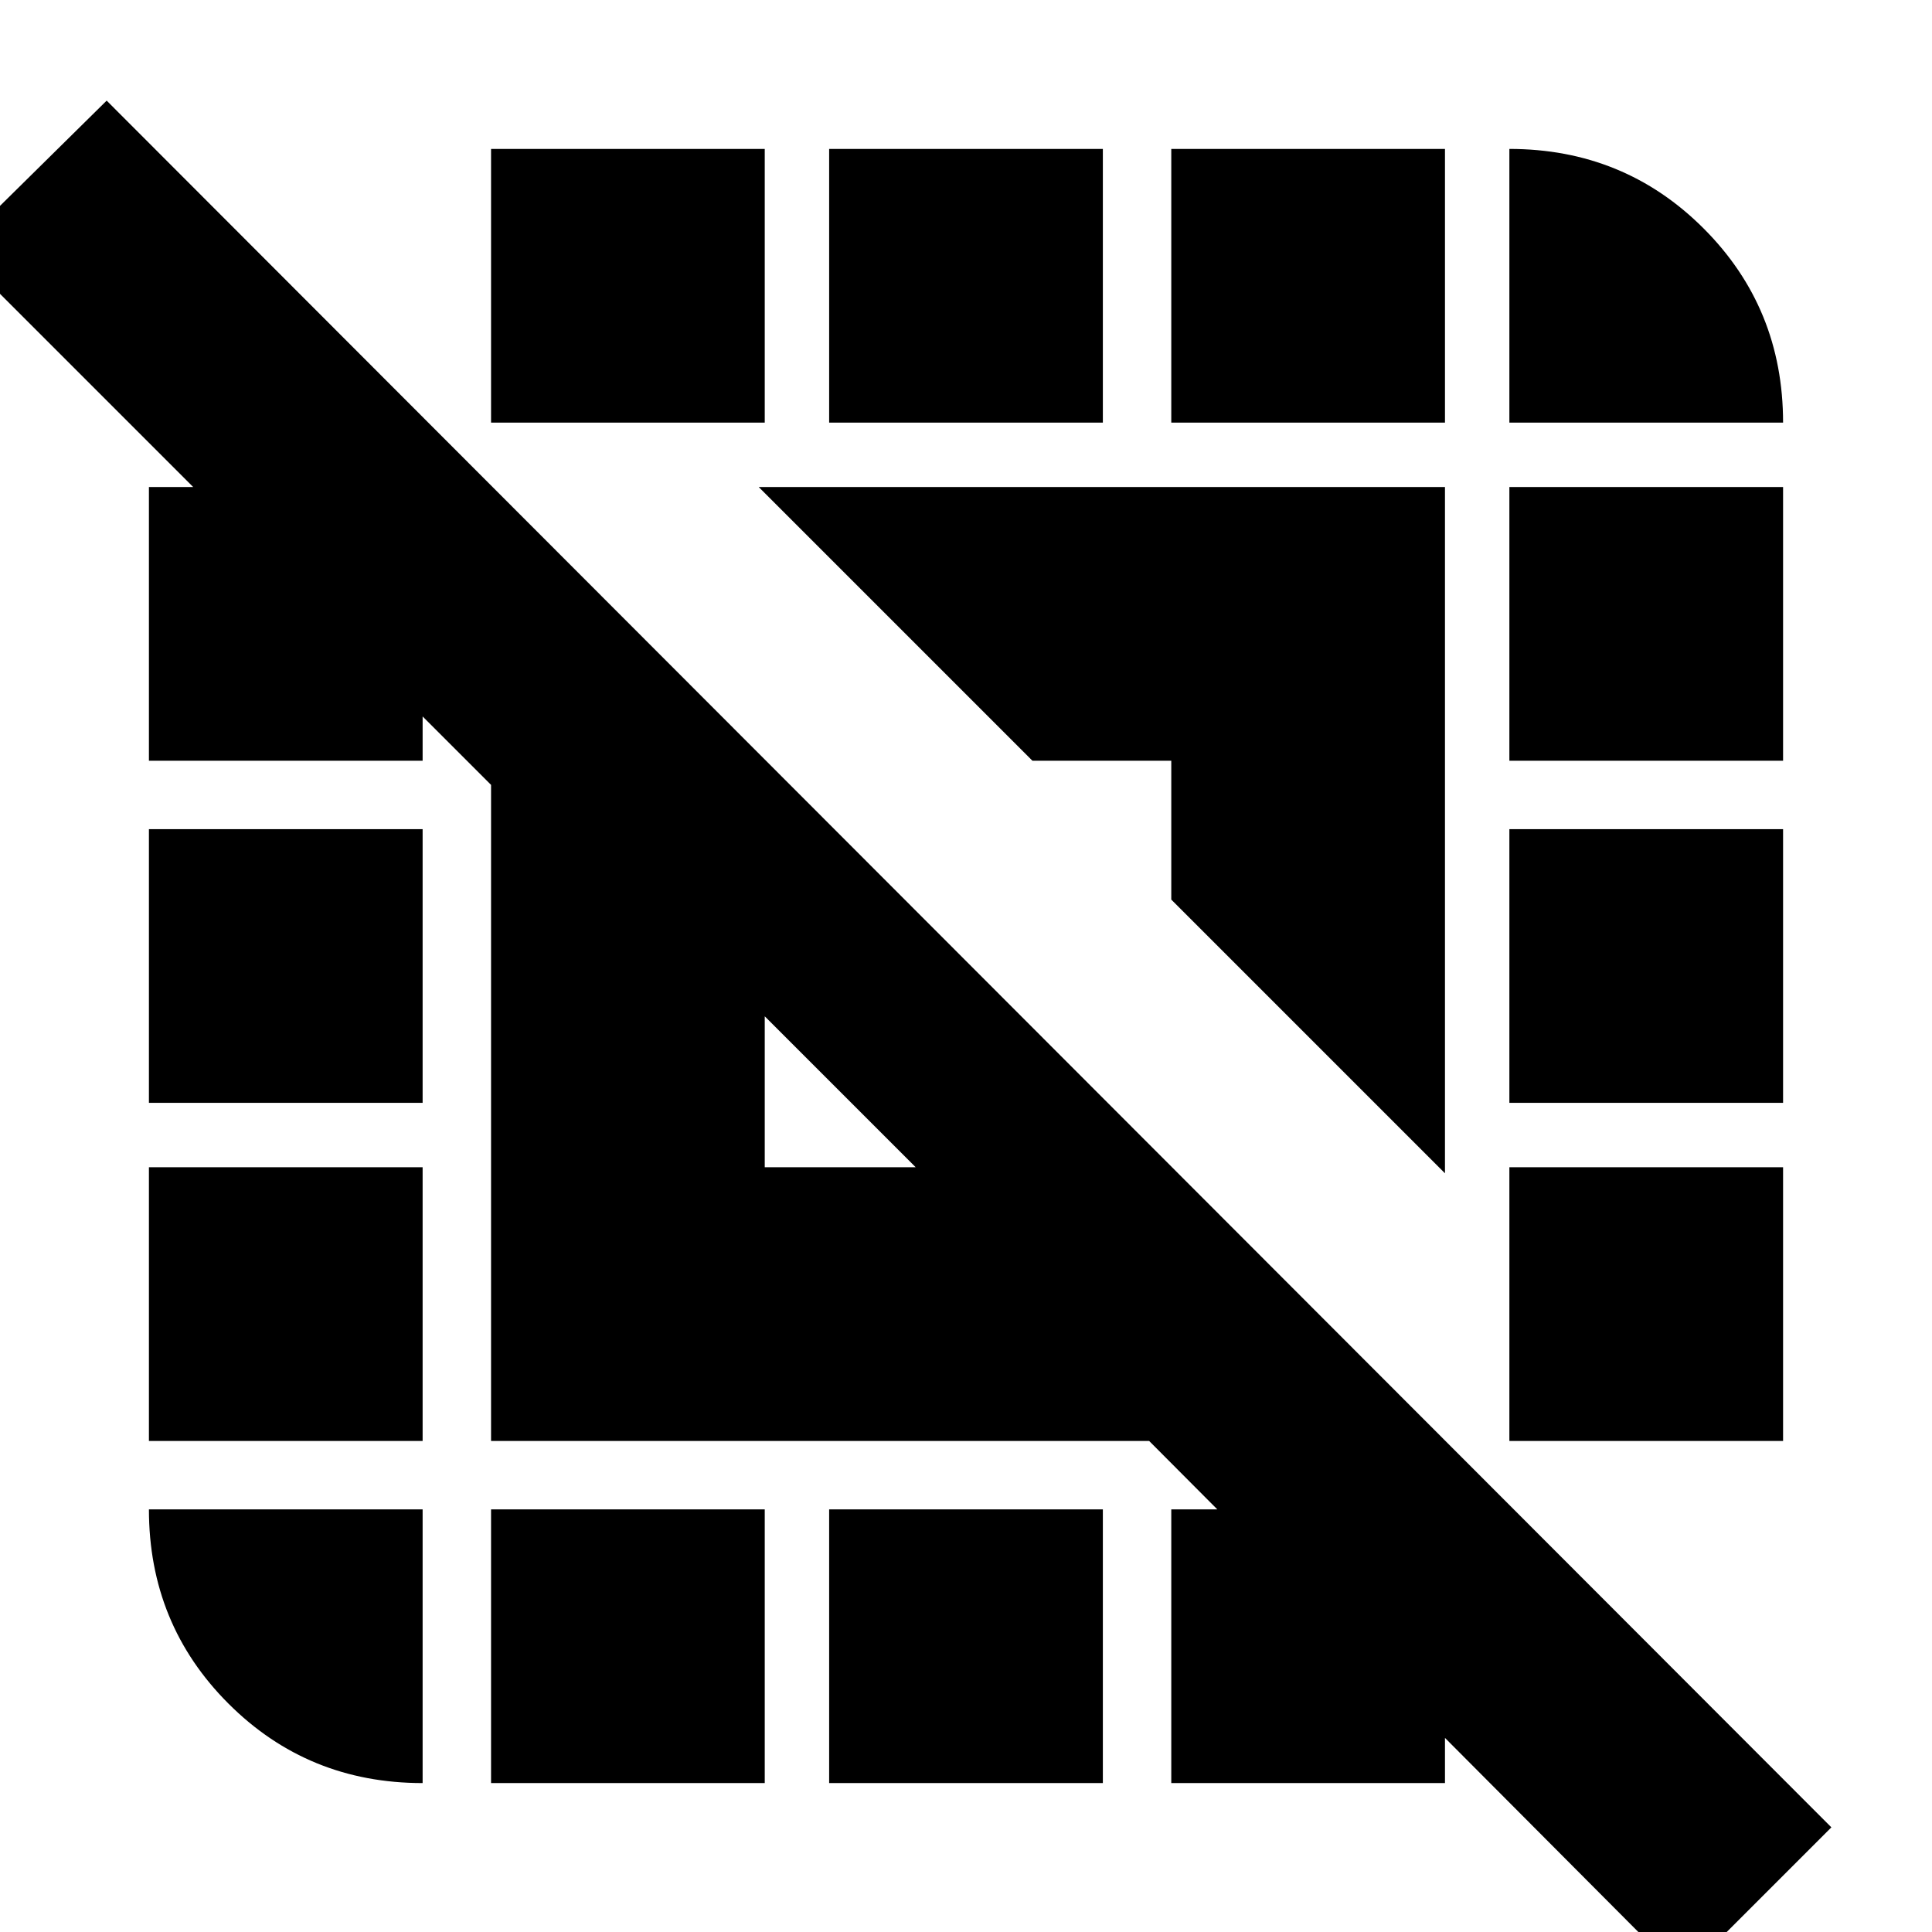 <svg xmlns="http://www.w3.org/2000/svg" height="24" viewBox="0 -960 960 960" width="24"><path d="M836 22 571-244H244v-326L-22-836l75-74L910-52l-74 74ZM380-380h75l-75-75v75Zm338 3L582-513v-69h-69L377-718h341v341ZM210-210v136q-57 0-96.5-39.5T74-210h136ZM74-244v-136h136v136H74Zm0-168v-136h136v136H74Zm0-170v-136h136v136H74ZM244-74v-136h136v136H244Zm0-676v-136h136v136H244ZM412-74v-136h136v136H412Zm0-676v-136h136v136H412ZM582-74v-136h136v136H582Zm0-676v-136h136v136H582Zm168 506v-136h136v136H750Zm0-168v-136h136v136H750Zm0-170v-136h136v136H750Zm0-168v-136q57 0 96.5 39.5T886-750H750Z"/></svg>